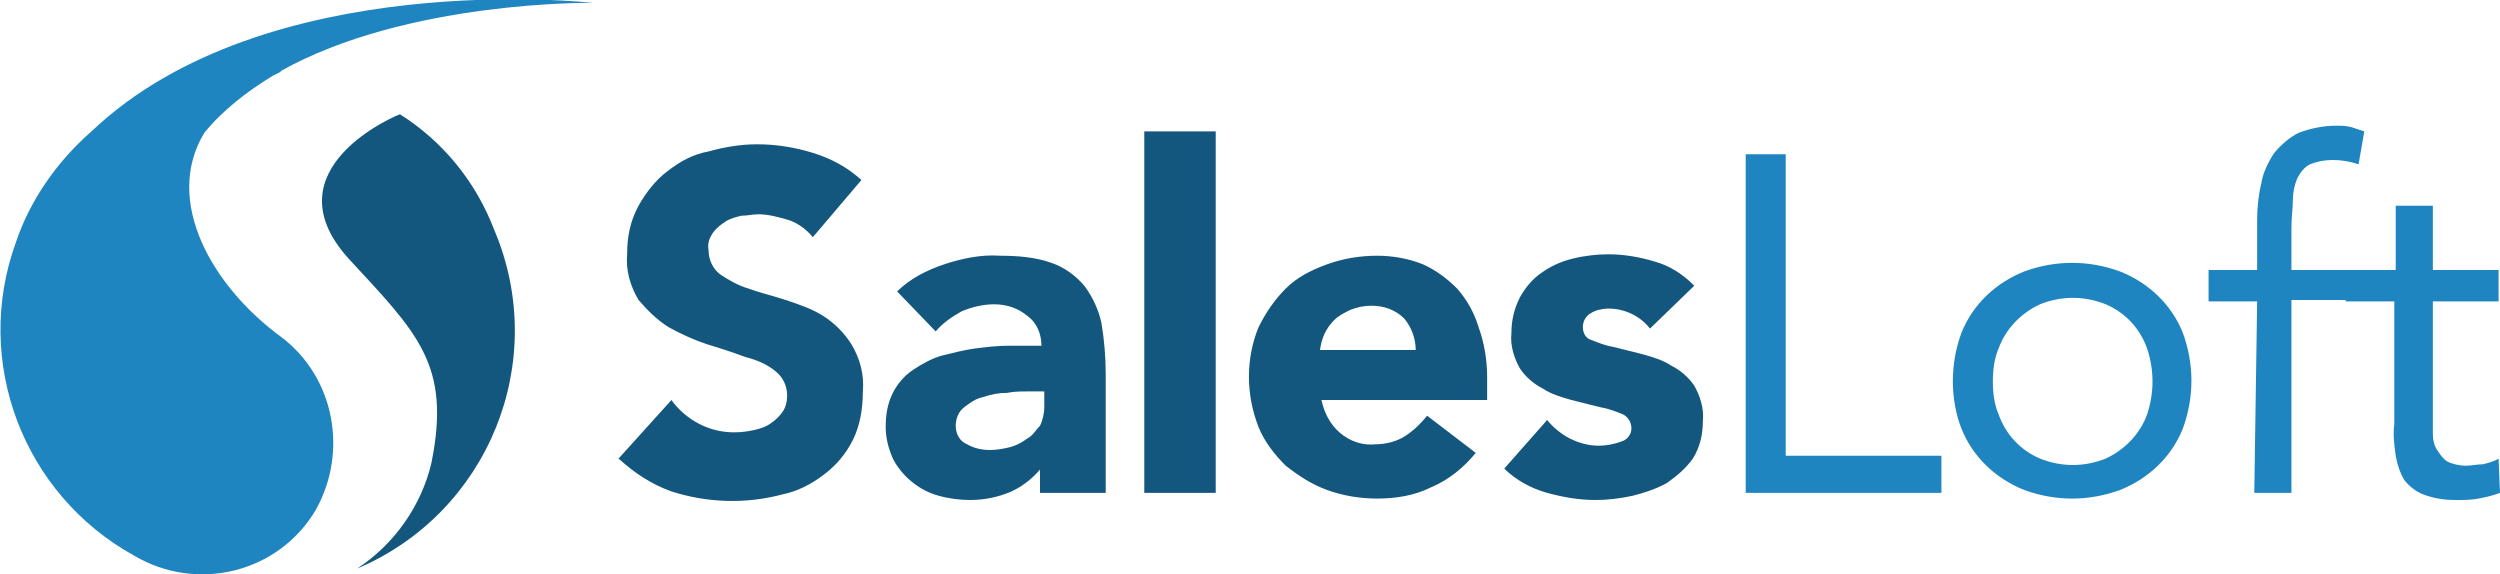 <svg version="1.1" xmlns="http://www.w3.org/2000/svg" xmlns:xlink="http://www.w3.org/1999/xlink" viewBox="0 0 175 40.2" xml:space="preserve">
<path style="fill: #14577E;" d="M28,8c-0.1,0-9.3,3.8-3.6,10.1c4.8,5.2,7.2,7.4,5.8,14.3c-0.7,3-2.6,5.7-5.2,7.4c9.2-3.9,13.5-14.5,9.6-23.7 C33.3,12.7,31,9.9,28,8z M56.9,16.6c-0.5-0.6-1.1-1-1.7-1.2c-0.7-0.2-1.4-0.4-2.1-0.4c-0.4,0-0.8,0.1-1.2,0.1 c-0.4,0.1-0.8,0.2-1.1,0.4c-0.3,0.2-0.6,0.4-0.9,0.8c-0.2,0.3-0.4,0.7-0.3,1.2c0,0.7,0.3,1.3,0.8,1.7c0.6,0.4,1.3,0.8,2,1 c0.8,0.3,1.7,0.5,2.6,0.8c0.9,0.3,1.8,0.6,2.6,1.1c0.8,0.5,1.5,1.2,2,2c0.6,1,0.9,2.1,0.8,3.3c0,1.2-0.2,2.4-0.7,3.4 c-0.5,1-1.2,1.8-2,2.4c-0.9,0.7-1.9,1.2-2.9,1.4c-2.6,0.7-5.3,0.6-7.8-0.2c-1.4-0.5-2.6-1.3-3.7-2.3l3.7-4.1c0.5,0.7,1.2,1.3,2,1.7 c1.2,0.6,2.5,0.7,3.8,0.4c0.4-0.1,0.8-0.2,1.2-0.5c0.3-0.2,0.6-0.5,0.8-0.8c0.2-0.3,0.3-0.7,0.3-1.1c0-0.7-0.3-1.3-0.8-1.7 c-0.6-0.5-1.3-0.8-2.1-1c-0.8-0.3-1.7-0.6-2.7-0.9c-0.9-0.3-1.8-0.7-2.7-1.2c-0.8-0.5-1.5-1.2-2.1-1.9c-0.6-1-0.9-2.1-0.8-3.2 c0-1.2,0.2-2.3,0.8-3.4c0.5-0.9,1.2-1.8,2-2.4c0.9-0.7,1.8-1.2,2.9-1.4c1.1-0.3,2.2-0.5,3.4-0.5c1.3,0,2.6,0.2,3.9,0.6 c1.3,0.4,2.4,1,3.4,1.9L56.9,16.6z M73.1,32.5L73.1,32.5c-0.6,0.8-1.4,1.5-2.3,1.9c-0.9,0.4-1.9,0.6-2.9,0.6c-0.7,0-1.5-0.1-2.2-0.3 c-0.7-0.2-1.3-0.5-1.9-1c-0.5-0.4-1-1-1.3-1.6c-0.3-0.7-0.5-1.4-0.5-2.2c0-0.8,0.1-1.6,0.5-2.4c0.3-0.6,0.8-1.2,1.4-1.6 c0.6-0.4,1.3-0.8,2-1c0.8-0.2,1.6-0.4,2.3-0.5c0.8-0.1,1.6-0.2,2.4-0.2c0.8,0,1.6,0,2.3,0c0-0.8-0.3-1.6-1-2.1 c-0.6-0.5-1.4-0.8-2.3-0.8c-0.8,0-1.6,0.2-2.3,0.5c-0.7,0.4-1.3,0.8-1.8,1.4l-2.7-2.8c0.9-0.9,2.1-1.5,3.3-1.9 c1.2-0.4,2.6-0.7,3.9-0.6c1.2,0,2.5,0.1,3.6,0.5c0.9,0.3,1.7,0.9,2.3,1.6c0.6,0.8,1,1.7,1.2,2.6c0.2,1.2,0.3,2.4,0.3,3.6v8.3h-4.6 V32.5z M71.9,27.4c-0.4,0-0.9,0-1.4,0.1c-0.6,0-1.1,0.1-1.7,0.3c-0.5,0.1-0.9,0.4-1.3,0.7c-0.4,0.3-0.6,0.8-0.6,1.3 c0,0.6,0.3,1.1,0.8,1.3c0.5,0.3,1.1,0.4,1.6,0.4c0.5,0,1-0.1,1.4-0.2c0.4-0.1,0.8-0.3,1.2-0.6c0.4-0.2,0.6-0.6,0.9-0.9 c0.2-0.4,0.3-0.9,0.3-1.3v-1.1H71.9z M80.1,9.2h5v25.3h-5V9.2z M103.3,31.7c-0.8,1-1.9,1.9-3.1,2.4c-1.2,0.6-2.5,0.8-3.8,0.8 c-1.2,0-2.4-0.2-3.5-0.6c-1.1-0.4-2-1-2.9-1.7c-0.8-0.8-1.5-1.7-1.9-2.7c-0.9-2.3-0.9-4.8,0-7c0.5-1,1.1-1.9,1.9-2.7 c0.8-0.8,1.8-1.3,2.9-1.7c1.1-0.4,2.3-0.6,3.5-0.6c1.1,0,2.2,0.2,3.2,0.6c0.9,0.4,1.7,1,2.4,1.7c0.7,0.8,1.2,1.7,1.5,2.7 c0.4,1.1,0.6,2.3,0.6,3.5v1.6H92.5c0.2,0.9,0.6,1.7,1.3,2.3c0.7,0.6,1.6,0.9,2.5,0.8c0.7,0,1.5-0.2,2.1-0.6c0.6-0.4,1.1-0.9,1.5-1.4 L103.3,31.7z M99.1,24.5c0-0.8-0.3-1.6-0.8-2.2c-0.6-0.6-1.4-0.9-2.3-0.9c-0.5,0-1,0.1-1.5,0.3c-0.4,0.2-0.8,0.4-1.1,0.7 c-0.6,0.6-0.9,1.3-1,2.1L99.1,24.5z M115.5,23c-0.7-0.9-1.8-1.4-2.9-1.4c-0.4,0-0.9,0.1-1.2,0.3c-0.4,0.2-0.6,0.6-0.6,1 c0,0.4,0.2,0.8,0.6,0.9c0.5,0.2,1,0.4,1.6,0.5l2,0.5c0.7,0.2,1.4,0.4,2,0.8c0.6,0.3,1.2,0.8,1.6,1.4c0.4,0.7,0.7,1.6,0.6,2.5 c0,0.9-0.2,1.8-0.7,2.6c-0.5,0.7-1.1,1.2-1.8,1.7c-0.7,0.4-1.6,0.7-2.4,0.9c-0.9,0.2-1.8,0.3-2.6,0.3c-1.2,0-2.3-0.2-3.4-0.5 c-1.1-0.3-2.2-0.9-3-1.7l3-3.4c0.4,0.5,1,1,1.6,1.3c0.6,0.3,1.3,0.5,2,0.5c0.5,0,1.1-0.1,1.6-0.3c0.4-0.1,0.7-0.5,0.7-0.9 c0-0.4-0.2-0.8-0.6-1c-0.5-0.2-1-0.4-1.6-0.5l-2-0.5c-0.7-0.2-1.4-0.4-2-0.8c-0.6-0.3-1.2-0.8-1.6-1.4c-0.4-0.7-0.7-1.6-0.6-2.5 c0-0.9,0.2-1.7,0.6-2.5c0.4-0.7,0.9-1.3,1.5-1.7c0.7-0.5,1.4-0.8,2.2-1c0.8-0.2,1.7-0.3,2.5-0.3c1.1,0,2.2,0.2,3.2,0.5 c1.1,0.3,2,0.9,2.8,1.7L115.5,23z"/>
<path style="fill: #1F85C0;" d="M19.7,23.6L19.7,23.6c-4.8-3.5-8.3-9.5-5.4-14.3l0,0c1.3-1.6,3-2.9,4.8-4c0.2-0.1,0.4-0.2,0.6-0.3h-0.1 c8.9-5,21.9-4.8,21.9-4.8s-22.9-2.6-35.1,9C4,11.3,2.1,14,1.1,17v0l0,0c-3,8.3,0.5,17.6,8.3,21.9c4.4,2.6,10.1,1.2,12.7-3.2 C24.4,31.6,23.4,26.4,19.7,23.6L19.7,23.6z M122.2,10.8h2.8v21.1h10.9v2.6h-13.7V10.8z M136.7,26.7c0-1.2,0.2-2.3,0.6-3.4 c0.8-2,2.4-3.5,4.4-4.3c2.2-0.8,4.5-0.8,6.7,0c2,0.8,3.6,2.3,4.4,4.3c0.8,2.2,0.8,4.5,0,6.7c-0.8,2-2.4,3.5-4.4,4.3 c-2.2,0.8-4.5,0.8-6.7,0c-2-0.8-3.6-2.3-4.4-4.3C136.9,29,136.7,27.8,136.7,26.7z M139.5,26.7c0,0.8,0.1,1.6,0.4,2.3 c0.5,1.4,1.5,2.5,2.9,3.1c1.5,0.6,3.1,0.6,4.6,0c1.3-0.6,2.4-1.7,2.9-3.1c0.5-1.5,0.5-3.1,0-4.6c-0.5-1.4-1.5-2.5-2.9-3.1 c-1.5-0.6-3.1-0.6-4.6,0c-1.3,0.6-2.4,1.7-2.9,3.1C139.6,25.1,139.5,25.9,139.5,26.7L139.5,26.7z M158,21.1h-3.4v-2.2h3.4v-3.5 c0-0.9,0.1-1.8,0.3-2.6c0.1-0.7,0.5-1.5,0.9-2.1c0.5-0.6,1.1-1.1,1.7-1.4c0.8-0.3,1.7-0.5,2.6-0.5c0.4,0,0.7,0,1.1,0.1 c0.3,0.1,0.6,0.2,0.9,0.3l-0.4,2.3c-0.6-0.2-1.2-0.3-1.8-0.3c-0.6,0-1.1,0.1-1.6,0.3c-0.4,0.2-0.7,0.6-0.9,1c-0.2,0.5-0.3,1-0.3,1.5 c0,0.6-0.1,1.2-0.1,1.9v3h3.8V21h-3.8v13.5h-2.6L158,21.1L158,21.1z M174.9,21.1h-4.6v7.9c0,0.5,0,1,0,1.4c0,0.4,0.1,0.8,0.3,1.1 c0.2,0.3,0.4,0.6,0.7,0.8c0.4,0.2,0.9,0.3,1.3,0.3c0.4,0,0.8-0.1,1.2-0.1c0.4-0.1,0.8-0.2,1.1-0.4l0.1,2.4c-0.5,0.2-1,0.3-1.5,0.4 c-0.5,0.1-1,0.1-1.6,0.1c-0.8,0-1.5-0.1-2.3-0.4c-0.5-0.2-1-0.6-1.3-1c-0.3-0.5-0.5-1.1-0.6-1.7c-0.1-0.7-0.2-1.5-0.1-2.2v-8.6h-3.4 v-2.2h3.5v-4.5h2.6v4.5h4.6L174.9,21.1L174.9,21.1z"/>
</svg>
